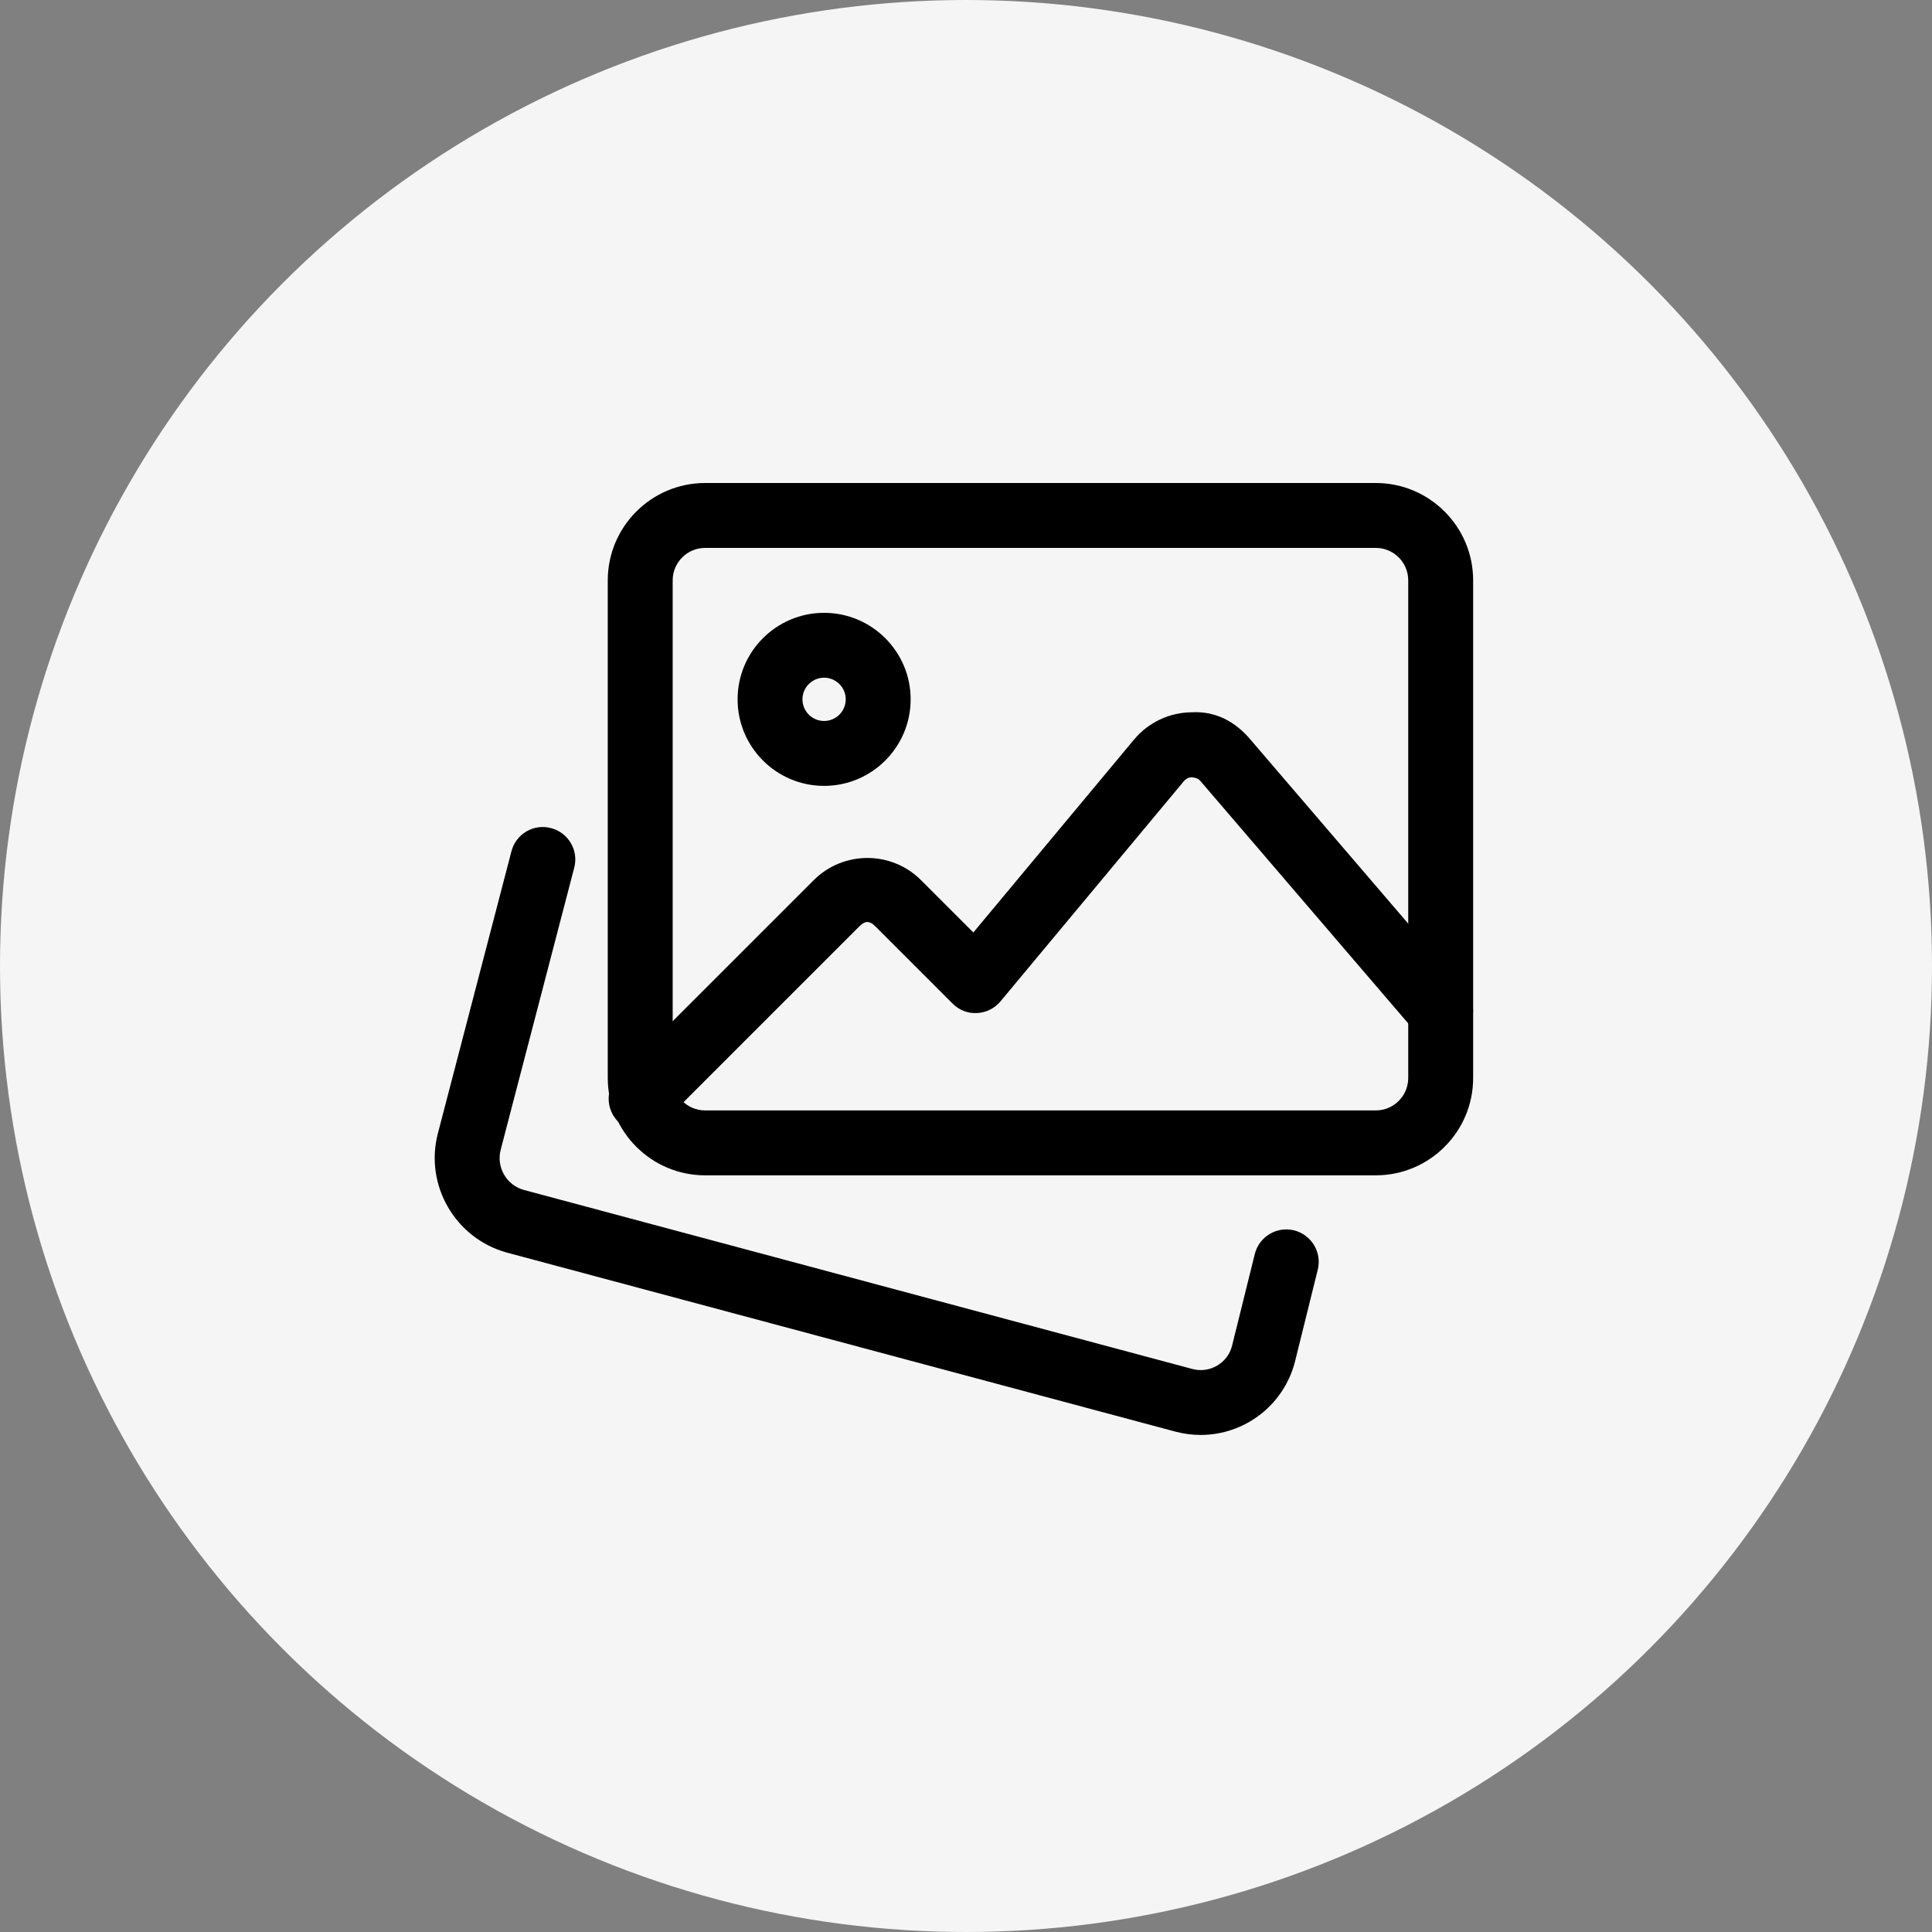 <svg width="40" height="40" viewBox="0 0 40 40" fill="none" xmlns="http://www.w3.org/2000/svg">
<rect x="0" y="0" width="40" height="40" fill="#808080" stroke="none"/>
<circle cx="20" cy="20" r="20" fill="#F5F5F5"/>
<path d="M24.859 29.709C24.689 29.709 24.517 29.687 24.345 29.643L10.492 25.933C9.423 25.638 8.786 24.533 9.066 23.465L10.589 17.625C10.682 17.266 11.048 17.049 11.408 17.145C11.767 17.238 11.983 17.605 11.889 17.964L10.366 23.805C10.272 24.165 10.486 24.537 10.844 24.636L24.689 28.344C25.045 28.438 25.412 28.226 25.506 27.872L25.979 25.964C26.068 25.604 26.432 25.385 26.792 25.473C27.152 25.563 27.372 25.927 27.283 26.287L26.808 28.204C26.569 29.111 25.752 29.709 24.859 29.709Z" fill="black"/>
<path d="M28.484 24.334H14.599C13.487 24.334 12.583 23.43 12.583 22.318V12.016C12.583 10.904 13.487 10 14.599 10H28.484C29.596 10 30.5 10.904 30.5 12.016V22.318C30.5 23.43 29.596 24.334 28.484 24.334ZM14.599 11.344C14.228 11.344 13.927 11.645 13.927 12.016V22.318C13.927 22.689 14.228 22.99 14.599 22.99H28.484C28.855 22.99 29.156 22.689 29.156 22.318V12.016C29.156 11.645 28.855 11.344 28.484 11.344H14.599Z" fill="black"/>
<path d="M17.062 16.271C16.074 16.271 15.271 15.467 15.271 14.479C15.271 13.491 16.074 12.688 17.062 12.688C18.05 12.688 18.854 13.491 18.854 14.479C18.854 15.467 18.05 16.271 17.062 16.271ZM17.062 14.031C16.815 14.031 16.614 14.232 16.614 14.479C16.614 14.726 16.815 14.927 17.062 14.927C17.309 14.927 17.51 14.726 17.51 14.479C17.51 14.232 17.309 14.031 17.062 14.031Z" fill="black"/>
<path d="M13.273 23.42C13.101 23.42 12.929 23.355 12.798 23.223C12.536 22.96 12.536 22.535 12.798 22.272L16.847 18.223C17.46 17.61 18.457 17.61 19.069 18.223L20.152 19.306L23.479 15.312C23.776 14.956 24.213 14.75 24.676 14.747C25.174 14.72 25.577 14.946 25.877 15.298L30.337 20.501C30.579 20.782 30.546 21.207 30.264 21.449C29.982 21.691 29.558 21.658 29.317 21.377L24.855 16.172C24.796 16.101 24.724 16.104 24.683 16.092C24.645 16.092 24.57 16.103 24.511 16.173L20.713 20.733C20.592 20.878 20.415 20.966 20.227 20.974C20.035 20.985 19.855 20.912 19.722 20.778L18.118 19.174C18.005 19.061 17.911 19.061 17.797 19.174L13.748 23.223C13.617 23.355 13.445 23.42 13.273 23.42Z" fill="black"/>
</svg>
